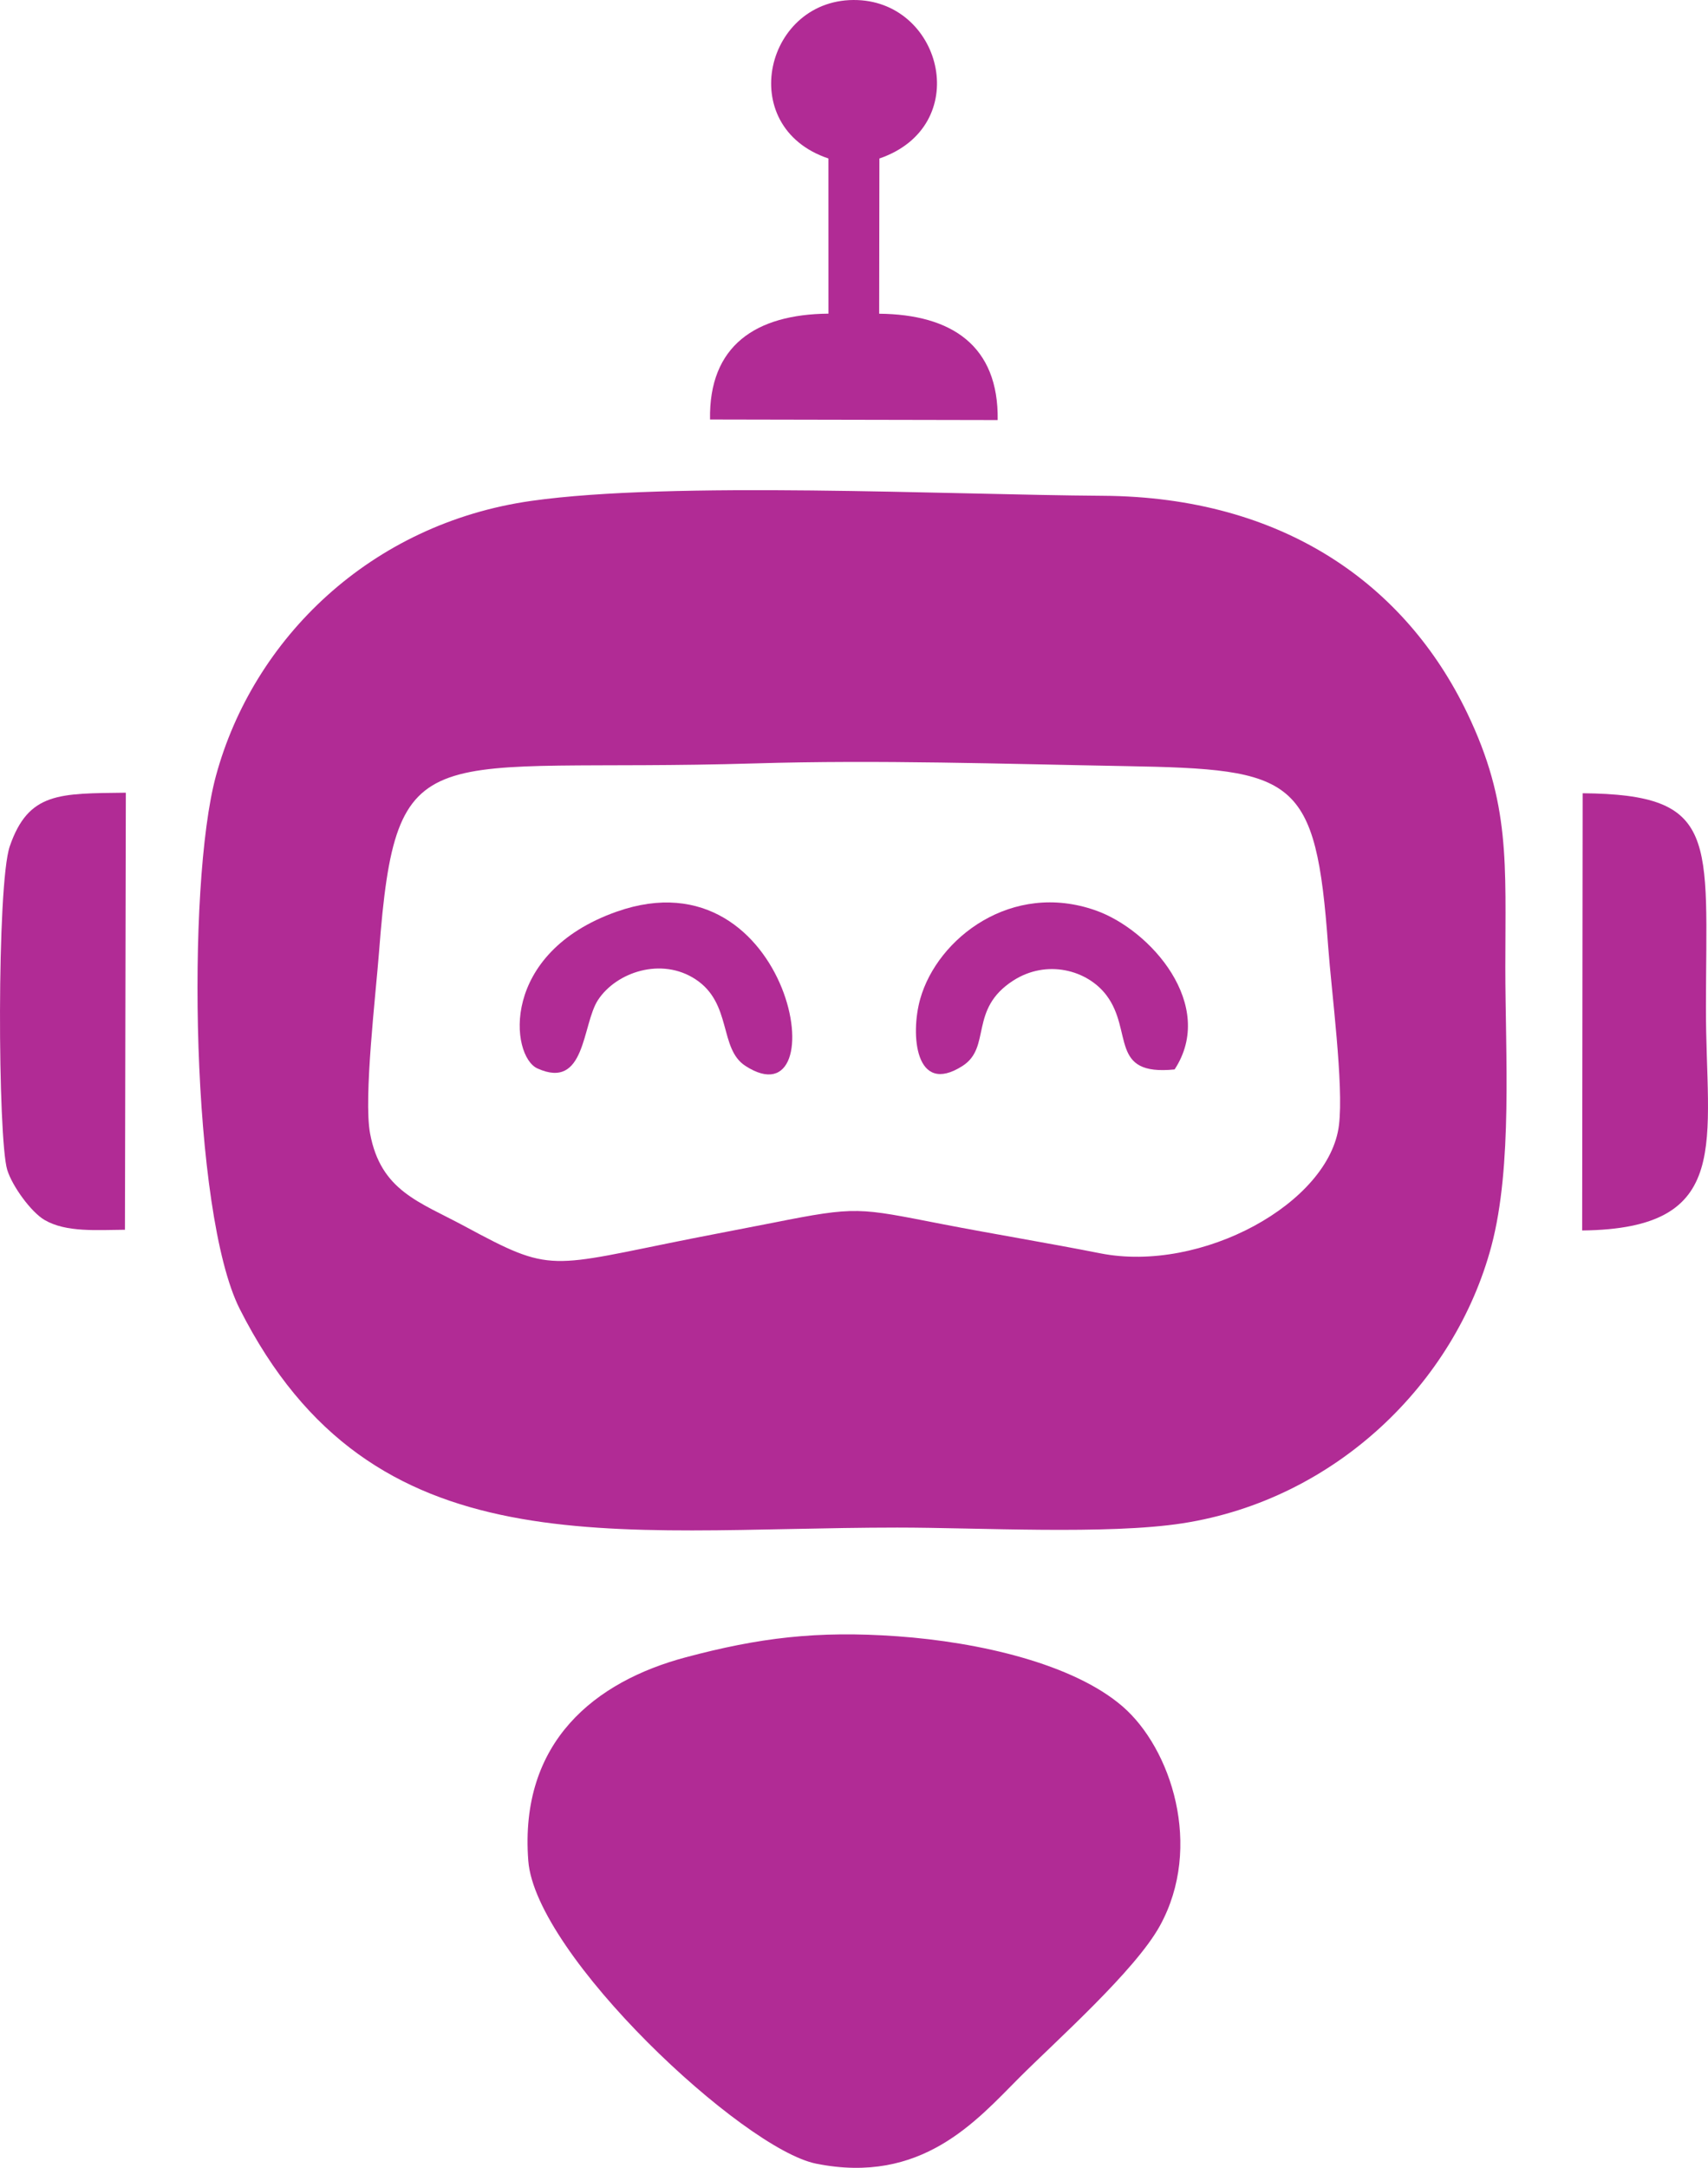 <?xml version="1.0" encoding="UTF-8"?>
<!DOCTYPE svg PUBLIC "-//W3C//DTD SVG 1.1//EN" "http://www.w3.org/Graphics/SVG/1.1/DTD/svg11.dtd">
<!-- Creator: CorelDRAW -->
<svg xmlns="http://www.w3.org/2000/svg" xml:space="preserve" width="76.274mm" height="96.739mm" version="1.1" style="shape-rendering:geometricPrecision; text-rendering:geometricPrecision; image-rendering:optimizeQuality; fill-rule:evenodd; clip-rule:evenodd"
viewBox="0 0 6829.21 8661.56"
 xmlns:xlink="http://www.w3.org/1999/xlink"
 xmlns:xodm="http://www.corel.com/coreldraw/odm/2003">
 <defs>
  <style type="text/css">
   <![CDATA[
    .fil0 {fill:#B12B95}
   ]]>
  </style>
 </defs>
 <g id="Layer_x0020_1">
  <g id="_1266399640112">
   <path class="fil0" d="M1479.7 4528.81c-26.49,-142.02 22.97,-557.15 35.83,-725.28 68.38,-893.86 180.68,-713.65 1503.44,-753.37 493.2,-14.81 991.39,2.1 1483.27,10.87 676.99,12.08 759.21,42.76 808.24,720.31 13.08,180.66 62.9,553.73 43.21,714.11 -38.29,311.88 -549.55,592.08 -954.62,512.12 -213.58,-42.16 -423.03,-76.2 -633.83,-117.1 -333.39,-64.69 -338.02,-71.85 -673.08,-5.21 -102.25,20.34 -218.71,41.98 -321.79,62.48 -580.86,115.48 -560.3,141.53 -912.31,-48.23 -181.56,-97.89 -335.49,-140.88 -378.36,-370.69zm645 -2527.56c-643.14,90.91 -1112.63,550.68 -1261.39,1099.08 -118.55,437.04 -98.9,1745.38 95.24,2129.56 530.7,1050.21 1482.4,873.88 2628.99,873.5 323.04,-0.11 840.79,29.4 1141.09,-17.14 610.5,-94.6 1088.63,-558.99 1234.72,-1108.3 84.96,-319.47 55.59,-767.19 55.52,-1112.45 -0.08,-416.93 21.24,-654.59 -152.03,-1015.65 -246.42,-513.5 -734.66,-864.29 -1457.12,-868.96 -622.18,-4.03 -1721.37,-59.32 -2285.01,20.35z"/>
   <path class="fil0" d="M2112.28 7434.73c28.84,376.91 857.42,1151.22 1150.93,1210.12 421.69,84.61 640.02,-170.92 812.11,-343.4 144.5,-144.81 463.33,-426.96 562.45,-607.14 174.14,-316.53 44.41,-709.11 -149.42,-876.37 -197.23,-170.2 -572.74,-256.8 -900.21,-280.2 -321.94,-23 -553.82,6.01 -846.49,84.04 -361.05,96.27 -665.84,336.22 -629.37,812.96z"/>
   <path class="fil0" d="M3312.3 633.13l0.11 620.05c-290.32,2.49 -478.68,127.53 -473.39,422.97l1150.08 2.21c4.33,-297.31 -184.03,-422.22 -473.82,-424.9l0.87 -620.19c373.77,-128.28 254.83,-619.72 -87.01,-632.98 -367.58,-14.27 -495.96,505.88 -116.83,632.84z"/>
   <path class="fil0" d="M499.57 4913.51l3.54 -1746.27c-265.14,3.36 -389.03,-3.16 -463.98,213.85 -52.69,152.59 -48.18,1170.54 -10.11,1293.48 20.15,65.08 95.31,168.27 148.88,199.67 86.8,50.87 211.39,39.8 321.67,39.27z"/>
   <path class="fil0" d="M6326.08 4916.32c610.18,-6.62 493.88,-354.79 494.88,-892.89 1.25,-675.21 53.54,-849.15 -492.9,-854.05l-1.98 1746.95z"/>
   <path class="fil0" d="M2465.66 3642.53c-467.84,164.9 -425.55,577.12 -316.75,626.43 193.6,87.74 177.82,-175.49 242.12,-273.53 72.94,-111.18 253.57,-172.62 390.52,-82.32 146.31,96.48 92.46,276.74 198.75,345.59 369.59,239.41 189.98,-864.54 -514.64,-616.17z"/>
   <path class="fil0" d="M4696.53 4272.93c167.75,-256.3 -94.59,-557.29 -315.46,-635.32 -335.33,-118.47 -632.8,110.01 -701.71,353.61 -39.95,141.24 -20.32,388.52 168.73,268.01 117.38,-74.82 24.45,-226.17 202.82,-341.14 134.03,-86.38 296.64,-42.99 373.28,58.8 107.83,143.19 9.31,322.68 272.34,296.04z"/>
  </g>
 </g>
</svg>

